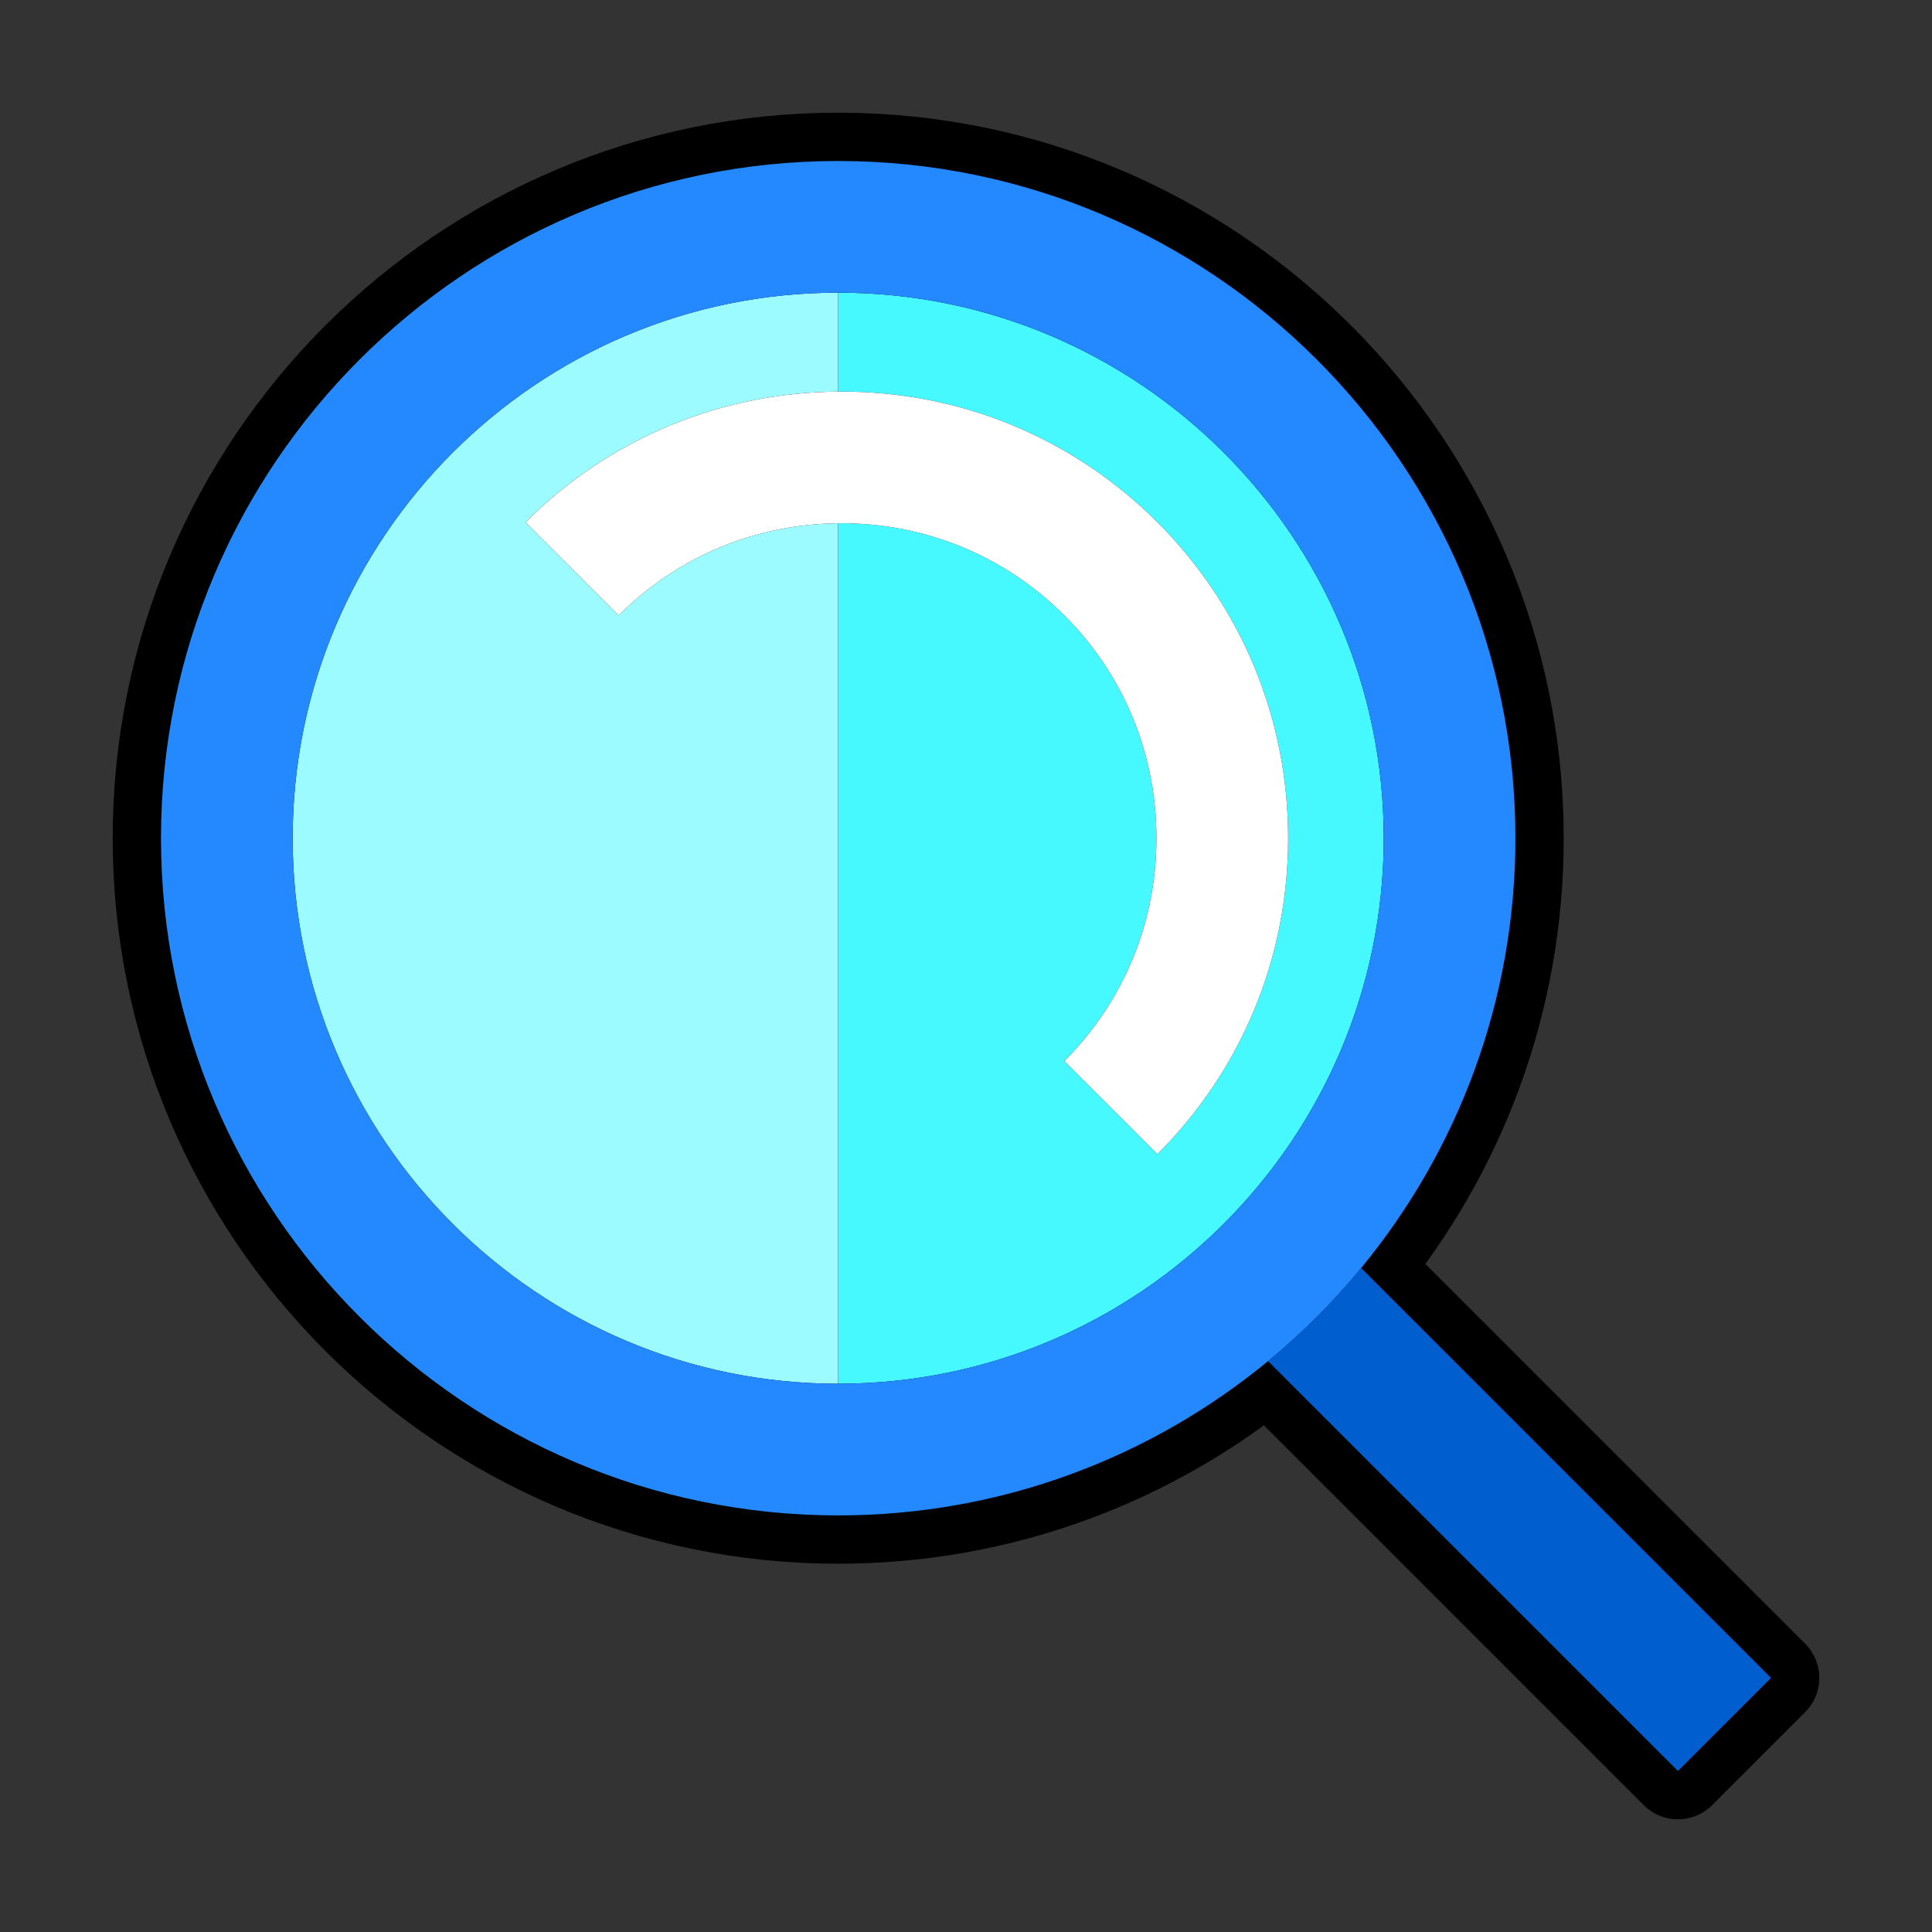 <!DOCTYPE svg PUBLIC "-//W3C//DTD SVG 1.1//EN" "http://www.w3.org/Graphics/SVG/1.1/DTD/svg11.dtd">
<!-- Uploaded to: SVG Repo, www.svgrepo.com, Transformed by: SVG Repo Mixer Tools -->
<svg height="800px" width="800px" version="1.1" id="Layer_1" xmlns="http://www.w3.org/2000/svg" xmlns:xlink="http://www.w3.org/1999/xlink" viewBox="-48.91 -48.91 586.96 586.96" xml:space="preserve" fill="#000000">
<rect x="-48.91" y="-48.91" width="586.96" height="586.96" fill="#333333" stroke="none"/>
<g id="SVGRepo_bgCarrier" stroke-width="0"/>
<g id="SVGRepo_tracerCarrier" stroke-linecap="round" stroke-linejoin="round" stroke="#0000" stroke-width="29.349"> <g> <path style="fill:#005ECE;" d="M489.142,460.858L364.614,336.329c-8.494,10.315-17.97,19.791-28.284,28.284l124.529,124.529 L489.142,460.858z"/> <path style="fill:#9BFBFF;" d="M205.743,371.485V110.066c-25.233,0.256-48.886,10.163-66.699,27.976l-28.284-28.284 c25.368-25.368,59.065-39.435,94.983-39.692V40C114.352,40,40,114.352,40,205.743S114.352,371.485,205.743,371.485z"/> <path style="fill:#46F8FF;" d="M206.744,70.054c36.293,0,70.381,14.101,95.984,39.704s39.704,59.691,39.704,95.984 s-14.101,70.381-39.704,95.984l-28.284-28.284c18.049-18.048,27.988-42.091,27.988-67.7s-9.939-49.652-27.988-67.7 c-18.048-18.049-42.091-27.988-67.7-27.988c-0.334,0-0.667,0.009-1.001,0.012v261.419c91.391,0,165.743-74.352,165.743-165.743 S297.133,40,205.743,40v30.066C206.077,70.064,206.409,70.054,206.744,70.054z"/> <path style="fill:#2488FF;" d="M364.614,336.329c29.272-35.548,46.872-81.05,46.872-130.587C411.485,92.296,319.189,0,205.743,0 S0,92.296,0,205.743s92.296,205.743,205.743,205.743c49.537,0,95.039-17.6,130.587-46.872 C346.644,356.12,356.12,346.644,364.614,336.329z M205.743,40c91.391,0,165.743,74.352,165.743,165.743 s-74.352,165.743-165.743,165.743S40,297.133,40,205.743S114.352,40,205.743,40z"/> <path style="fill:#FFFFFF;" d="M274.444,138.042c18.049,18.048,27.988,42.091,27.988,67.7s-9.939,49.652-27.988,67.7l28.284,28.284 c25.604-25.604,39.704-59.691,39.704-95.984s-14.101-70.381-39.704-95.984s-59.691-39.704-95.984-39.704 c-0.334,0-0.667,0.01-1.001,0.012c-35.918,0.257-69.616,14.324-94.983,39.692l28.284,28.284 c17.813-17.813,41.466-27.72,66.699-27.976c0.334-0.003,0.667-0.012,1.001-0.012C232.353,110.054,256.396,119.994,274.444,138.042z "/> </g> </g>
<g id="SVGRepo_iconCarrier"> <g> <path style="fill:#005ECE;" d="M489.142,460.858L364.614,336.329c-8.494,10.315-17.97,19.791-28.284,28.284l124.529,124.529 L489.142,460.858z"/> <path style="fill:#9BFBFF;" d="M205.743,371.485V110.066c-25.233,0.256-48.886,10.163-66.699,27.976l-28.284-28.284 c25.368-25.368,59.065-39.435,94.983-39.692V40C114.352,40,40,114.352,40,205.743S114.352,371.485,205.743,371.485z"/> <path style="fill:#46F8FF;" d="M206.744,70.054c36.293,0,70.381,14.101,95.984,39.704s39.704,59.691,39.704,95.984 s-14.101,70.381-39.704,95.984l-28.284-28.284c18.049-18.048,27.988-42.091,27.988-67.7s-9.939-49.652-27.988-67.7 c-18.048-18.049-42.091-27.988-67.7-27.988c-0.334,0-0.667,0.009-1.001,0.012v261.419c91.391,0,165.743-74.352,165.743-165.743 S297.133,40,205.743,40v30.066C206.077,70.064,206.409,70.054,206.744,70.054z"/> <path style="fill:#2488FF;" d="M364.614,336.329c29.272-35.548,46.872-81.05,46.872-130.587C411.485,92.296,319.189,0,205.743,0 S0,92.296,0,205.743s92.296,205.743,205.743,205.743c49.537,0,95.039-17.6,130.587-46.872 C346.644,356.12,356.12,346.644,364.614,336.329z M205.743,40c91.391,0,165.743,74.352,165.743,165.743 s-74.352,165.743-165.743,165.743S40,297.133,40,205.743S114.352,40,205.743,40z"/> <path style="fill:#FFFFFF;" d="M274.444,138.042c18.049,18.048,27.988,42.091,27.988,67.7s-9.939,49.652-27.988,67.7l28.284,28.284 c25.604-25.604,39.704-59.691,39.704-95.984s-14.101-70.381-39.704-95.984s-59.691-39.704-95.984-39.704 c-0.334,0-0.667,0.01-1.001,0.012c-35.918,0.257-69.616,14.324-94.983,39.692l28.284,28.284 c17.813-17.813,41.466-27.72,66.699-27.976c0.334-0.003,0.667-0.012,1.001-0.012C232.353,110.054,256.396,119.994,274.444,138.042z "/> </g> </g>
</svg>